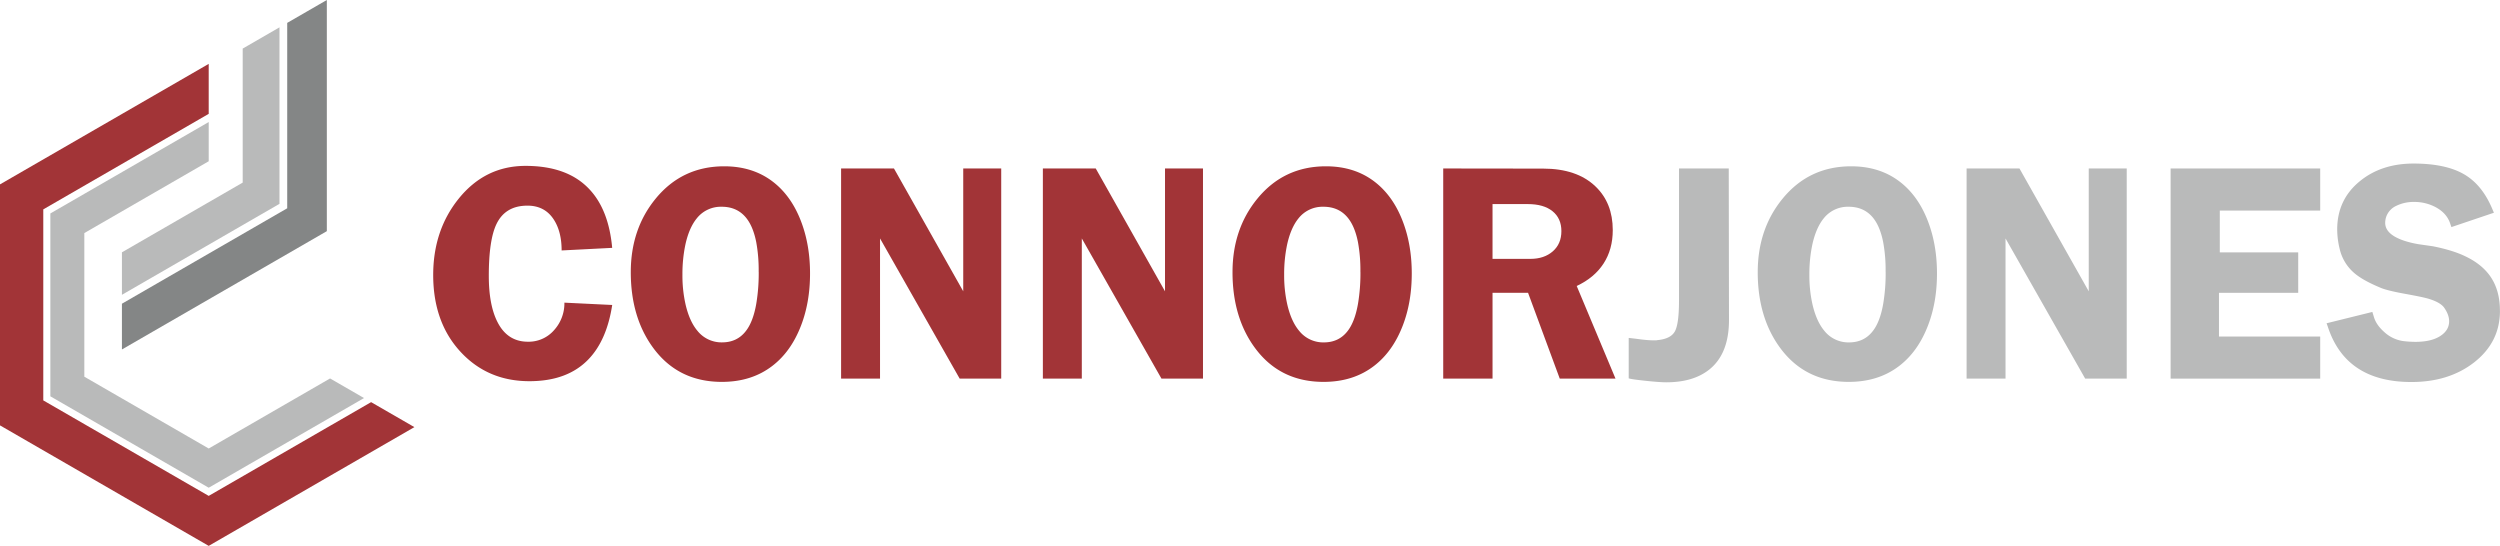 <svg id="Layer_1" data-name="Layer 1" xmlns="http://www.w3.org/2000/svg" xmlns:xlink="http://www.w3.org/1999/xlink" viewBox="0 0 2305.54 503.41"><g style="clip-path:url(#clip-path)"><g style="clip-path:url(#clip-path-2)"><path d="M569.09,292.88q-5,32.5-21.8,50-19.39,20.3-54.55,20.29-38.57,0-63.64-27.22T404,265.29q0-41.09,23.31-70.19,24.45-30.48,61.87-30.49,38.93,0,59.09,21.8,17.64,18.9,20.79,53.8l-46.62,2.39q0-17.13-7.06-28.22-8.31-13.09-24.44-13.1-20.28,0-28.48,16.76-7.19,14.73-7.18,48,0,26.83,7.94,42.46,9.19,18.27,28.1,18.27a31,31,0,0,0,24.13-10.64A36.83,36.83,0,0,0,525,290.74Z" transform="translate(-4.5 -11.63)" style="fill:#a23437"/><path d="M751.53,263.9q0,26.46-8.31,48-9.19,23.93-26.46,37.17-19.15,14.73-46.5,14.74-40.32,0-63.37-31.37-20.67-28.11-20.67-69.81,0-39.81,22.93-67.79Q633.6,165,672.41,165q26.7,0,45.36,14.62,16.88,13.23,25.7,36.79,8.07,21.42,8.06,47.5m-47.37-1.64a142.44,142.44,0,0,0-2.27-27.46q-3-15-9.83-22.94-8.19-9.57-22-9.57A28.3,28.3,0,0,0,647.08,213q-7.19,8.82-10.58,24.57A132.05,132.05,0,0,0,633.85,265a121,121,0,0,0,2.9,27.47q3.64,15.63,11,24.32a28.39,28.39,0,0,0,22.68,10.58q13.86,0,21.92-10.46,6.68-8.55,9.58-25.07a170.66,170.66,0,0,0,2.27-29.61" transform="translate(-4.5 -11.63)" style="fill:#a23437"/><polygon points="923.34 349.17 885.03 349.17 811.58 219.89 811.58 349.17 775.67 349.17 775.67 155.38 824.43 155.38 888.31 268.65 888.31 155.38 923.34 155.38 923.34 349.17" style="fill:#a23437"/><polygon points="1109.42 349.17 1071.12 349.17 997.66 219.89 997.66 349.17 961.75 349.17 961.75 155.38 1010.51 155.38 1074.39 268.65 1074.39 155.38 1109.42 155.38 1109.42 349.17" style="fill:#a23437"/><path d="M1306.45,263.9q0,26.46-8.31,48-9.2,23.93-26.46,37.17-19.15,14.73-46.5,14.74-40.32,0-63.37-31.37-20.67-28.11-20.66-69.81,0-39.81,22.92-67.79Q1188.52,165,1227.33,165q26.7,0,45.36,14.62,16.88,13.23,25.7,36.79,8.07,21.42,8.06,47.5m-47.37-1.64a142.44,142.44,0,0,0-2.27-27.46q-3-15-9.83-22.94-8.19-9.57-22-9.57A28.3,28.3,0,0,0,1202,213q-7.18,8.82-10.58,24.57a132.05,132.05,0,0,0-2.65,27.46,121.56,121.56,0,0,0,2.9,27.47q3.64,15.63,11,24.32a28.39,28.39,0,0,0,22.68,10.58q13.86,0,21.93-10.46,6.66-8.55,9.57-25.07a170.66,170.66,0,0,0,2.27-29.61" transform="translate(-4.5 -11.63)" style="fill:#a23437"/><path d="M1494.34,360.79h-51.41l-29.23-79.13h-32.76v79.13h-45.48V167l92.1.12q31.13,0,48.26,16.38,16,15.26,16,40.32,0,17.78-8.51,30.87t-24.75,20.67Zm-49.9-136q0-11.72-8.12-18.33t-22.87-6.62h-32.51v50.53h34.9q12.72,0,20.66-6.93t7.94-18.65" transform="translate(-4.5 -11.63)" style="fill:#a23437"/><path d="M1599,306.74q0,31.38-18.4,45.87-14.73,11.58-39.43,11.59-5.93,0-19.15-1.39t-15.5-2.27V323.25l7.43.88c2.94.42,5.76.76,8.44,1s5,.37,7.06.37H1532a9.6,9.6,0,0,1,1.51-.25q12.11-1.26,15.75-8.31t3.65-28V167h45.87Z" transform="translate(-4.5 -11.63)" style="fill:#b9baba"/><path d="M1790.82,263.9q0,26.46-8.32,48-9.2,23.93-26.46,37.17-19.15,14.73-46.49,14.74-40.32,0-63.38-31.37-20.67-28.11-20.66-69.81,0-39.81,22.93-67.79Q1672.88,165,1711.69,165q26.71,0,45.36,14.62,16.88,13.23,25.7,36.79,8.07,21.42,8.07,47.5m-47.38-1.64a141.64,141.64,0,0,0-2.27-27.46q-3-15-9.82-22.94-8.2-9.57-22.06-9.57A28.32,28.32,0,0,0,1686.36,213q-7.17,8.82-10.58,24.57a132.74,132.74,0,0,0-2.65,27.46,121.56,121.56,0,0,0,2.9,27.47q3.66,15.63,11,24.32a28.4,28.4,0,0,0,22.68,10.58q13.86,0,21.93-10.46,6.68-8.55,9.57-25.07a169.68,169.68,0,0,0,2.27-29.61" transform="translate(-4.5 -11.63)" style="fill:#b9baba"/><polygon points="1961.3 349.17 1922.99 349.17 1849.53 219.89 1849.53 349.17 1813.63 349.17 1813.63 155.38 1862.39 155.38 1926.27 268.65 1926.27 155.38 1961.3 155.38 1961.3 349.17" style="fill:#b9baba"/><polygon points="2139.73 349.17 2001.77 349.17 2001.77 155.38 2139.73 155.38 2139.73 194.19 2047.13 194.19 2047.13 232.75 2119.45 232.75 2119.45 270.04 2046.37 270.04 2046.37 310.36 2139.73 310.36 2139.73 349.17" style="fill:#b9baba"/><path d="M2310,298.3q0,29-23.94,47.63-23.18,18-57.7,18-32,0-51.67-14.23-17.64-12.73-25.44-36.8l-1.14-3.15,42.21-10.45,1.51,4.91q2.14,7.06,9.32,13.48a32.59,32.59,0,0,0,17.39,8.45,93.53,93.53,0,0,0,11.47.75q14.49,0,22.81-5.29t8.31-13.74q0-6-4.66-12.6-3.66-5-15-8.31-5.3-1.51-21-4.35t-22-5.35q-16.51-6.81-24.44-13.49a41.55,41.55,0,0,1-13.87-22.67,76.5,76.5,0,0,1-2.26-17.77q0-27.6,20.91-44.6,19.9-16.26,49.52-16.26,29.23,0,46.24,9.7t26.46,32.38l1.39,3.28-39.19,13.23-1.26-3.65q-3.15-9.19-13.1-14.62a41.44,41.44,0,0,0-20-4.91,36.3,36.3,0,0,0-16.63,3.65,17.51,17.51,0,0,0-9.32,10.58,18.58,18.58,0,0,0-.76,5q0,8.19,10.21,13.49,7.44,3.9,20,6.17l13.86,2q18.27,3.64,29.74,9.19,15.12,7.18,22.93,18.28,9.08,12.84,9.07,32" transform="translate(-4.5 -11.63)" style="fill:#b9baba"/><polygon points="264.87 21.1 264.87 192.08 112.44 280.09 112.44 322.29 301.41 213.18 301.41 0 264.87 21.1" style="fill:#848686"/><polygon points="223.82 44.8 223.82 168.39 112.44 232.69 112.44 271.88 257.75 187.98 257.75 25.21 223.82 44.8" style="fill:#b9baba"/><polygon points="304.39 349.01 192.48 413.62 77.77 347.39 77.77 214.94 192.48 148.71 192.48 112.54 46.44 196.85 46.44 365.48 192.48 449.79 335.71 367.09 304.39 349.01" style="fill:#b9baba"/><polygon points="342.24 370.86 192.47 457.32 39.92 369.25 39.92 193.09 192.47 105 192.47 58.91 0 170.04 0 392.29 192.47 503.41 382.15 393.9 342.24 370.86" style="fill:#a23437"/></g></g></svg>